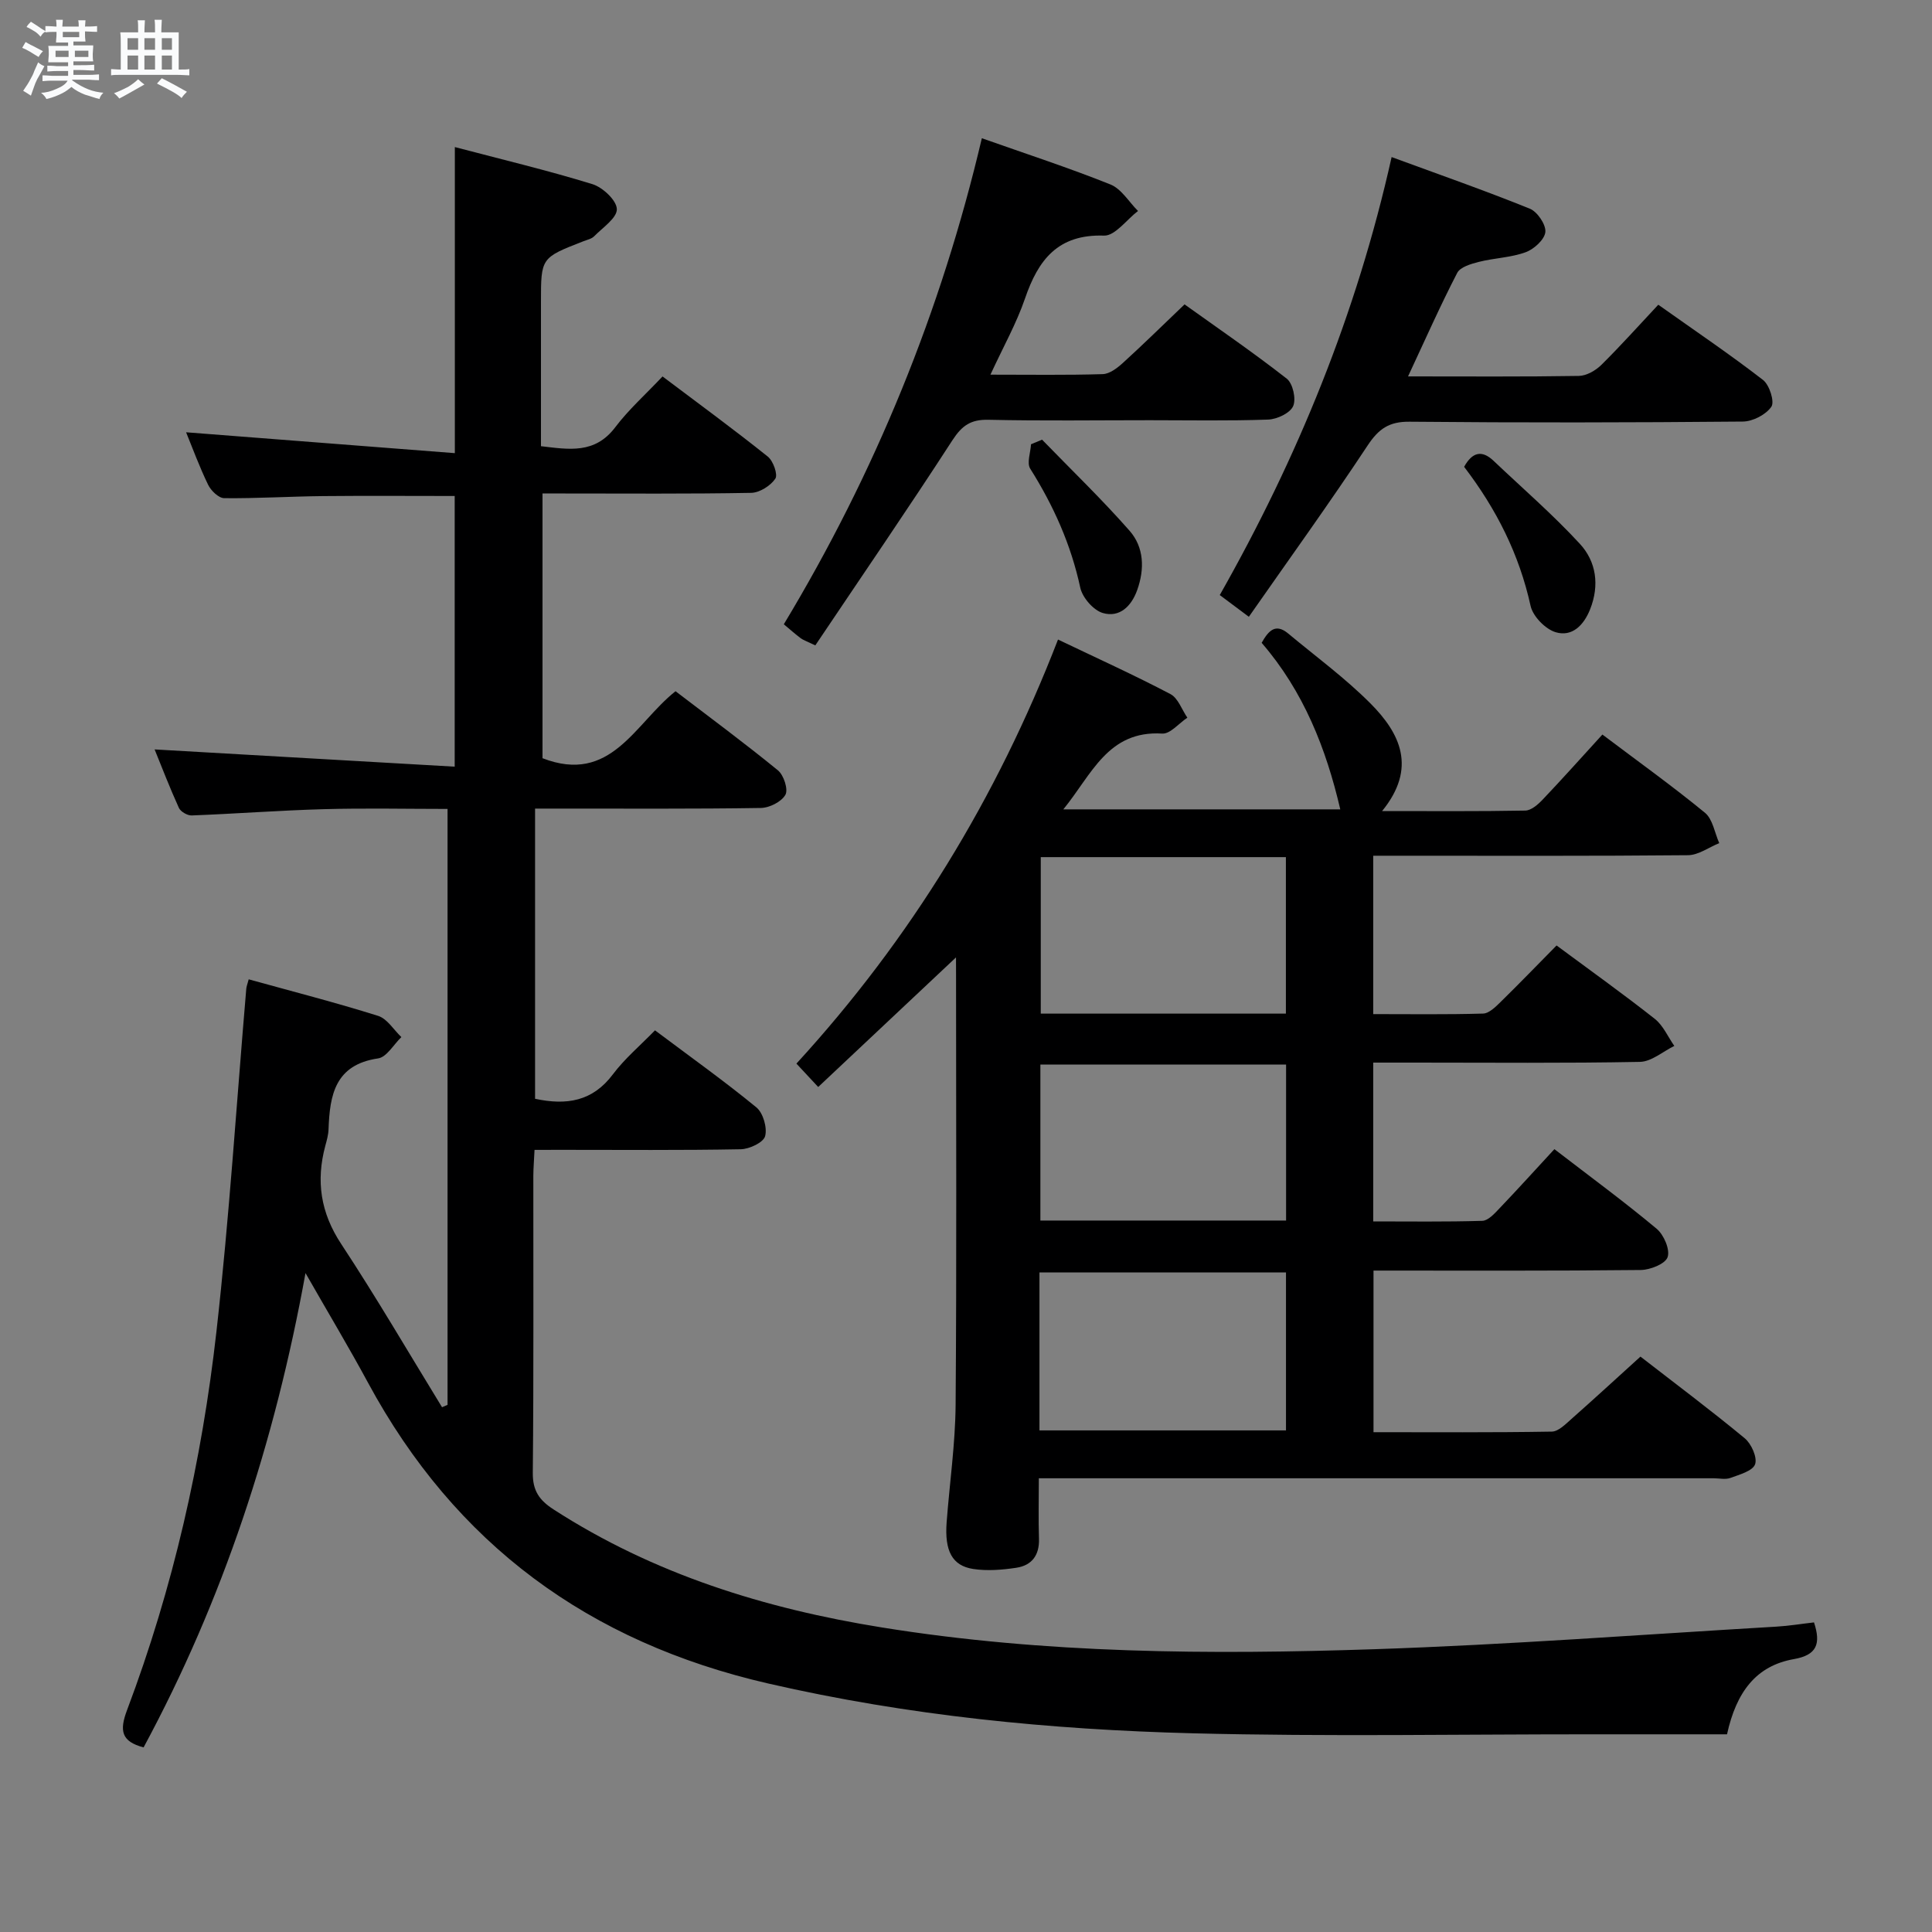 <svg enable-background="new 0 0 400 400" viewBox="0 0 400 400" xmlns="http://www.w3.org/2000/svg"><rect x="0" y="0" width="400" height="400" fill="#808080" stroke="none"/><path d="m6.8 9.5c.6.3 1.3.7 2.1 1.1-.4.4-.7.8-.9 1.2-.7-.4-1.3-.8-1.8-1.1s-1.1-.6-1.6-.8c.2-.4.5-.8.7-1.2.4.2.8.5 1.5.8zm.9 6.9c-.3.6-.5 1.1-.7 1.7s-.4 1.1-.6 1.7c-.6-.4-1.1-.7-1.6-1 .7-1 1.2-1.8 1.5-2.4.3-.5.6-1.1.8-1.7.3-.6.5-1.2.8-1.8.3.3.8.6 1.3.8-.7 1.3-1.2 2.2-1.5 2.7zm.1-11c.4.3 1 .7 1.7 1.1-.5.2-.8.6-1.1 1.1-.5-.6-1-1-1.4-1.2s-.9-.6-1.5-.8c.2-.4.5-.7.9-1.1.5.3.9.6 1.4.9zm10.5 13.1c1 .4 2 .6 3.1.7-.4.4-.7.8-.8 1.3-.9-.2-1.9-.6-3-.9-1-.4-2-.9-2.8-1.6-.5.4-1.1.9-1.9 1.3s-1.9.9-3.3 1.2c-.1-.3-.5-.8-1.1-1.3 1 0 2.1-.3 3.2-.8 1.2-.5 1.9-1 2.3-1.7h-3.2c-.4 0-1 0-2 .1v-1.2c1 0 1.7.1 2 .1h3.3v-1h-2.3c-.2 0-.9 0-2 .1v-1.2c1.2 0 1.9.1 2 .1h2.3v-.8h-4.1c0-.7.1-1.2.1-1.6 0-.5 0-1.1-.1-1.8h4.1v-.7h-2.5c0-.6.1-1.1.1-1.6v-.6h-.5c-.4 0-1 0-1.8.1v-1.3c1.2 0 1.9.1 2.1.1h.2c0-.3 0-.8-.1-1.4h1.4c0 .6-.1 1-.1 1.4h3.4c0-.4 0-.8-.1-1.3h1.5c0 .4-.1.9-.1 1.3.7 0 1.5 0 2.5-.1v1.2c-1 0-1.8-.1-2.5-.1v.6c0 .3 0 .8.1 1.5h-2.5v.8h4.1c0 .7-.1 1.3-.1 1.8s0 1 .1 1.5h-4.1v.8h1.4c.8 0 1.8 0 2.9-.1v1.2c-1 0-1.9-.1-2.8-.1h-1.5v1h3.2c.3 0 1 0 2.1-.1v1.2c-1.1 0-1.8-.1-2.1-.1h-3.4l-.1.1c1.4 1 2.4 1.5 3.4 1.9zm-4.1-6.7v-1.3h-2.7v1.3zm2.2-4.1v-1.1h-3.4v1.1zm1.9 4.1v-1.3h-2.8v1.3z" fill="#fafbfc"/><path d="m37 6.7v2.3 5.4c1 0 1.8 0 2.2-.1v1.3c-.6 0-1.5-.1-2.5-.1h-11.9c-.7 0-1.3 0-1.8.1v-1.3c.5 0 1.1.1 2 .1v-5.2c0-1 0-1.8-.1-2.5h3.7c0-1.3 0-2.1-.1-2.5h1.5c0 .4-.1 1.3-.1 2.5h2.2c0-1.2 0-2.1-.1-2.6h1.5c0 .4-.1 1.3-.1 2.6zm-12.3 13.7c-.3-.4-.7-.8-1.1-1.1 1.1-.4 2.1-.9 2.9-1.3.8-.5 1.5-1 2.1-1.6.4.4.9.8 1.3 1.1-2.5 1.4-4.2 2.4-5.2 2.9zm3.9-10.1v-2.4h-2.2v2.4zm0 4.1v-2.9h-2.2v2.9zm3.5-4.1v-2.4h-2.2v2.4zm0 4.1v-2.9h-2.2v2.9zm.4 2.9 1-1.1c.6.3 1.4.7 2.5 1.3s2 1.1 2.7 1.5c-.4.4-.8.8-1.1 1.3-.8-.8-2.5-1.7-5.1-3zm3.1-7v-2.4h-2.1v2.4zm0 4.1v-2.9h-2.1v2.9z" fill="#fafbfc"/><g fill="#000001"><path d="m110.67 238.07c-.1 2.12-.24 3.75-.25 5.38-.02 20.5.09 40.99-.11 61.49-.04 3.7 1.36 5.67 4.28 7.56 20.77 13.42 43.76 20.54 67.95 24.44 33.85 5.46 67.96 5.65 102.06 4.51 27.74-.93 55.44-3.04 83.16-4.67 2.6-.15 5.19-.58 7.81-.88 1.47 4.48.58 6.76-4.16 7.6-7.79 1.37-11.91 6.75-13.85 15.57-8.94 0-18.06.01-27.17 0-27.82-.02-55.65.5-83.45-.21-29.56-.76-58.89-3.64-87.89-10.31-37.13-8.54-64.78-28.82-82.87-62.3-3.93-7.27-8.18-14.36-12.93-22.67-6.38 35.21-17.11 67.76-33.52 98.2-4.6-1.22-5.05-3.43-3.42-7.74 9.54-25.3 15.48-51.55 18.5-78.35 2.66-23.6 4.16-47.32 6.18-70.99.04-.47.23-.92.5-1.94 8.99 2.49 17.96 4.79 26.78 7.56 1.89.59 3.24 2.89 4.83 4.4-1.6 1.53-3.04 4.15-4.82 4.41-8.92 1.31-10.01 7.58-10.26 14.7-.04 1.14-.37 2.29-.67 3.4-1.95 7.27-.99 13.83 3.29 20.32 7.28 11.05 13.96 22.51 20.88 33.8.38-.16.76-.33 1.14-.49 0-40.86 0-81.71 0-123.38-8.46 0-17.04-.19-25.6.05-9.13.25-18.25.95-27.38 1.3-.88.03-2.28-.78-2.64-1.56-1.9-4.18-3.55-8.47-5.03-12.11 20.64 1.19 41.13 2.36 62.13 3.57 0-19.37 0-37.58 0-56.04-9.11 0-18.19-.07-27.26.02-6.82.07-13.64.5-20.46.43-1.15-.01-2.74-1.55-3.33-2.77-1.81-3.73-3.24-7.64-4.56-10.87 18.25 1.42 36.75 2.85 55.64 4.32 0-21.81 0-42.18 0-63.37 9.69 2.55 19.17 4.81 28.47 7.67 2.14.66 5.02 3.35 5.07 5.17.05 1.84-2.93 3.83-4.7 5.63-.54.55-1.48.73-2.25 1.04-8.76 3.41-8.76 3.41-8.76 12.57v29.85c5.79.68 11.15 1.66 15.37-3.91 2.79-3.69 6.32-6.83 9.8-10.53 7.61 5.73 14.82 11.01 21.79 16.59 1.13.9 2.13 3.74 1.56 4.58-1 1.47-3.24 2.89-4.99 2.93-12.99.24-25.99.13-38.99.13-1.3 0-2.6 0-4.22 0v54.81c14.18 5.49 19.08-7.15 27.54-13.87 7.07 5.4 14.27 10.72 21.2 16.38 1.21.99 2.17 3.96 1.55 5.06-.81 1.45-3.3 2.7-5.08 2.73-13.83.22-27.66.12-41.49.13-1.63 0-3.26 0-5.26 0v60.08c6.56 1.41 11.93.52 16.11-5.06 2.46-3.27 5.68-5.98 8.72-9.11 7.28 5.46 14.32 10.48 20.99 15.95 1.4 1.15 2.28 4.21 1.81 5.96-.35 1.31-3.26 2.68-5.05 2.71-12.33.23-24.66.12-36.99.12-1.79.01-3.58.01-5.7.01z"/><path d="m197.93 198.22c-9.72 9.14-18.96 17.82-28.53 26.83-1.85-1.98-3.03-3.25-4.51-4.84 23.65-25.81 41.48-55 54.16-87.8 8.13 3.89 15.81 7.37 23.27 11.29 1.59.83 2.36 3.22 3.51 4.89-1.74 1.15-3.54 3.39-5.2 3.29-11.27-.69-14.59 8.48-20.48 15.69h57.34c-2.92-12.56-7.6-24.45-16.28-34.48 1.43-2.53 2.87-4.1 5.48-1.94 5.74 4.78 11.81 9.23 17.06 14.5 6.15 6.18 9.66 13.36 2.4 22.27 10.49 0 20.07.08 29.64-.1 1.22-.02 2.62-1.24 3.57-2.24 4.11-4.32 8.08-8.77 12.4-13.5 7.28 5.49 14.44 10.62 21.23 16.19 1.62 1.33 2.01 4.15 2.96 6.29-2.15.87-4.29 2.47-6.44 2.5-19.83.19-39.66.11-59.49.11-1.8 0-3.6 0-5.71 0v32.79c7.56 0 15.16.11 22.75-.11 1.22-.04 2.56-1.36 3.58-2.36 3.92-3.84 7.72-7.78 11.63-11.74 7.02 5.2 13.8 10.04 20.33 15.19 1.74 1.37 2.72 3.71 4.05 5.61-2.37 1.15-4.72 3.25-7.12 3.3-15.49.3-30.99.15-46.49.15-2.81 0-5.61 0-8.73 0v32.88c7.43 0 15.01.11 22.59-.12 1.2-.04 2.51-1.48 3.5-2.53 3.79-3.96 7.46-8.03 11.42-12.31 7.63 5.87 14.58 10.97 21.18 16.49 1.48 1.24 2.8 4.3 2.26 5.87-.48 1.4-3.61 2.64-5.58 2.66-18.31.2-36.62.12-55.31.12v33.46c12.33 0 24.62.09 36.91-.12 1.37-.02 2.85-1.54 4.06-2.61 4.74-4.19 9.39-8.47 14.3-12.92 7.25 5.63 14.57 11.1 21.6 16.92 1.37 1.14 2.63 3.98 2.13 5.38-.51 1.39-3.24 2.13-5.11 2.82-1.03.38-2.31.07-3.47.07-44.32 0-88.65 0-132.97 0-1.99 0-3.97 0-6.74 0 0 4.36-.1 8.45.03 12.53.11 3.42-1.5 5.52-4.7 6-2.93.44-6.01.69-8.91.25-4.38-.67-5.95-3.76-5.51-9.65.61-8.11 1.79-16.21 1.86-24.33.23-29.66.09-59.32.09-88.98-.01-1.1-.01-2.21-.01-3.66zm17.28 97.93h51.04c0-11.18 0-21.93 0-32.7-17.19 0-34.05 0-51.04 0zm51.02-86.29c0-11.1 0-21.68 0-32.4-17.11 0-33.86 0-50.75 0v32.4zm.04 10.54c-17.23 0-34.1 0-50.87 0v32.3h50.87c0-10.8 0-21.38 0-32.3z"/><path d="m205.06 77.57c8.32 0 15.79.12 23.25-.11 1.41-.04 2.99-1.25 4.14-2.29 4.18-3.8 8.21-7.76 12.8-12.15 6.77 4.85 14.14 9.89 21.16 15.38 1.27.99 1.98 4.22 1.32 5.69-.65 1.45-3.33 2.71-5.17 2.78-8.15.29-16.31.13-24.46.13-11.15 0-22.31.16-33.46-.09-3.63-.08-5.45 1.17-7.42 4.19-9.28 14.32-18.94 28.4-28.42 42.52-1.89-.91-2.53-1.11-3.03-1.49-1.06-.79-2.04-1.67-3.49-2.88 18.88-31.33 32.57-64.77 41-100.63 9.19 3.25 18.02 6.12 26.62 9.57 2.27.91 3.83 3.61 5.71 5.49-2.35 1.79-4.75 5.17-7.03 5.1-9.57-.32-13.63 5.02-16.37 13.04-1.76 5.13-4.47 9.94-7.15 15.75z"/><path d="m291.52 77.93c12.39 0 23.88.09 35.37-.1 1.57-.03 3.44-1.1 4.62-2.25 4.01-3.96 7.78-8.18 11.82-12.49 7.73 5.48 14.88 10.31 21.69 15.58 1.33 1.03 2.43 4.51 1.72 5.54-1.13 1.65-3.86 3.06-5.93 3.07-22.99.21-45.99.25-68.98.03-4.24-.04-6.39 1.47-8.67 4.91-7.87 11.9-16.22 23.48-24.6 35.48-2.52-1.88-4.05-3.03-6.02-4.5 16.07-28.35 28.32-58.17 35.58-90.68 9.82 3.61 19.3 6.92 28.6 10.68 1.57.63 3.37 3.29 3.23 4.83-.15 1.56-2.35 3.56-4.08 4.19-3.06 1.12-6.49 1.19-9.69 2-1.62.41-3.85 1.06-4.48 2.28-3.49 6.74-6.57 13.7-10.18 21.43z"/><path d="m303.13 96.65c1.69-3.05 3.67-3.54 6.09-1.25 6 5.7 12.29 11.13 17.88 17.2 3.39 3.68 4.09 8.56 2.12 13.54-1.32 3.33-3.74 5.76-7.12 4.76-2.15-.64-4.73-3.29-5.21-5.46-2.34-10.64-7.05-20.01-13.76-28.79z"/><path d="m215.75 91.03c6.07 6.26 12.36 12.31 18.11 18.85 3.01 3.43 3.15 7.92 1.58 12.3-1.21 3.38-3.67 5.73-7.1 4.74-1.95-.56-4.23-3.18-4.68-5.24-1.92-8.92-5.53-16.97-10.36-24.64-.75-1.18.07-3.35.16-5.06.76-.31 1.53-.63 2.29-.95z"/></g></svg>